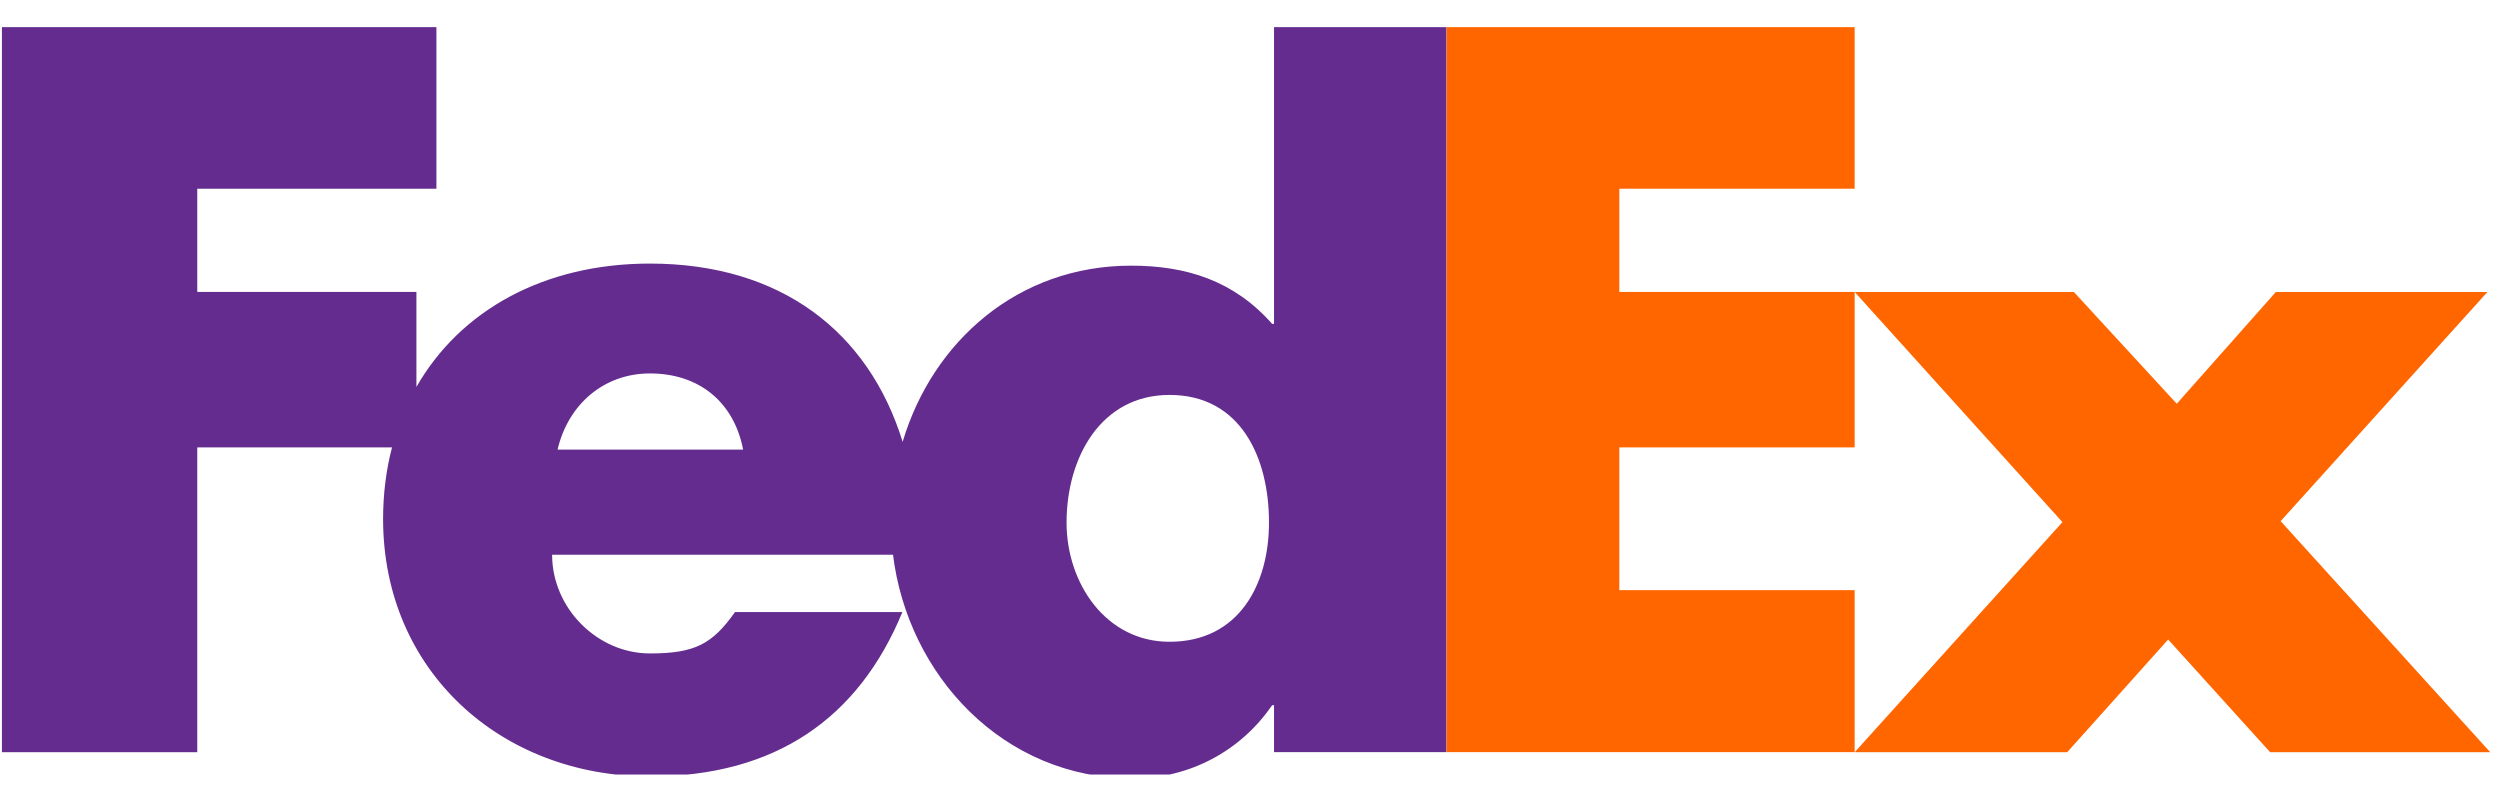 <svg width="72" height="23" viewBox="0 0 72 23" fill="none" xmlns="http://www.w3.org/2000/svg">
<g clip-path="url(#clip0_431_93)">
<path d="M53.414 21.664L59.398 15.037L53.414 8.409H59.727L62.691 11.628L65.544 8.409H71.638L65.682 15.009L71.719 21.664H65.38L62.443 18.418L59.535 21.664H53.414Z" fill="#FF6600"/>
<path d="M53.414 5.436H46.637V8.407H53.414V12.885H46.637V16.995H53.414V21.662H41.656V0.782H53.414V5.436Z" fill="#FF6600"/>
<path d="M36.692 0.782V9.327H36.637C35.539 8.083 34.167 7.651 32.575 7.651C29.314 7.651 26.858 9.836 25.996 12.725C25.013 9.542 22.477 7.591 18.717 7.591C15.663 7.591 13.252 8.942 11.993 11.144V8.407H5.681V5.436H12.569V0.782H0.055V21.663H5.681V12.885H11.29C11.122 13.53 11.033 14.22 11.033 14.949C11.033 19.304 14.409 22.361 18.717 22.361C22.339 22.361 24.727 20.684 25.989 17.628H21.168C20.515 18.546 20.021 18.819 18.717 18.819C17.205 18.819 15.901 17.518 15.901 15.977H25.719C26.145 19.436 28.879 22.42 32.631 22.42C34.249 22.42 35.731 21.635 36.637 20.31H36.692V21.662H41.652V0.782H36.692ZM16.058 12.948C16.37 11.621 17.414 10.755 18.717 10.755C20.151 10.755 21.141 11.595 21.402 12.948C21.512 12.948 16.058 12.948 16.058 12.948ZM33.682 18.483C31.854 18.483 30.717 16.804 30.717 15.05C30.717 13.176 31.706 11.374 33.682 11.374C35.731 11.374 36.547 13.176 36.547 15.05C36.547 16.828 35.682 18.483 33.682 18.483Z" fill="#652C8F"/>
</g>
<defs>
<clipPath id="clip0_431_93">
<rect width="71.748" height="21.524" fill="white" transform="translate(0.055 0.782)"/>
</clipPath>
</defs>
</svg>
